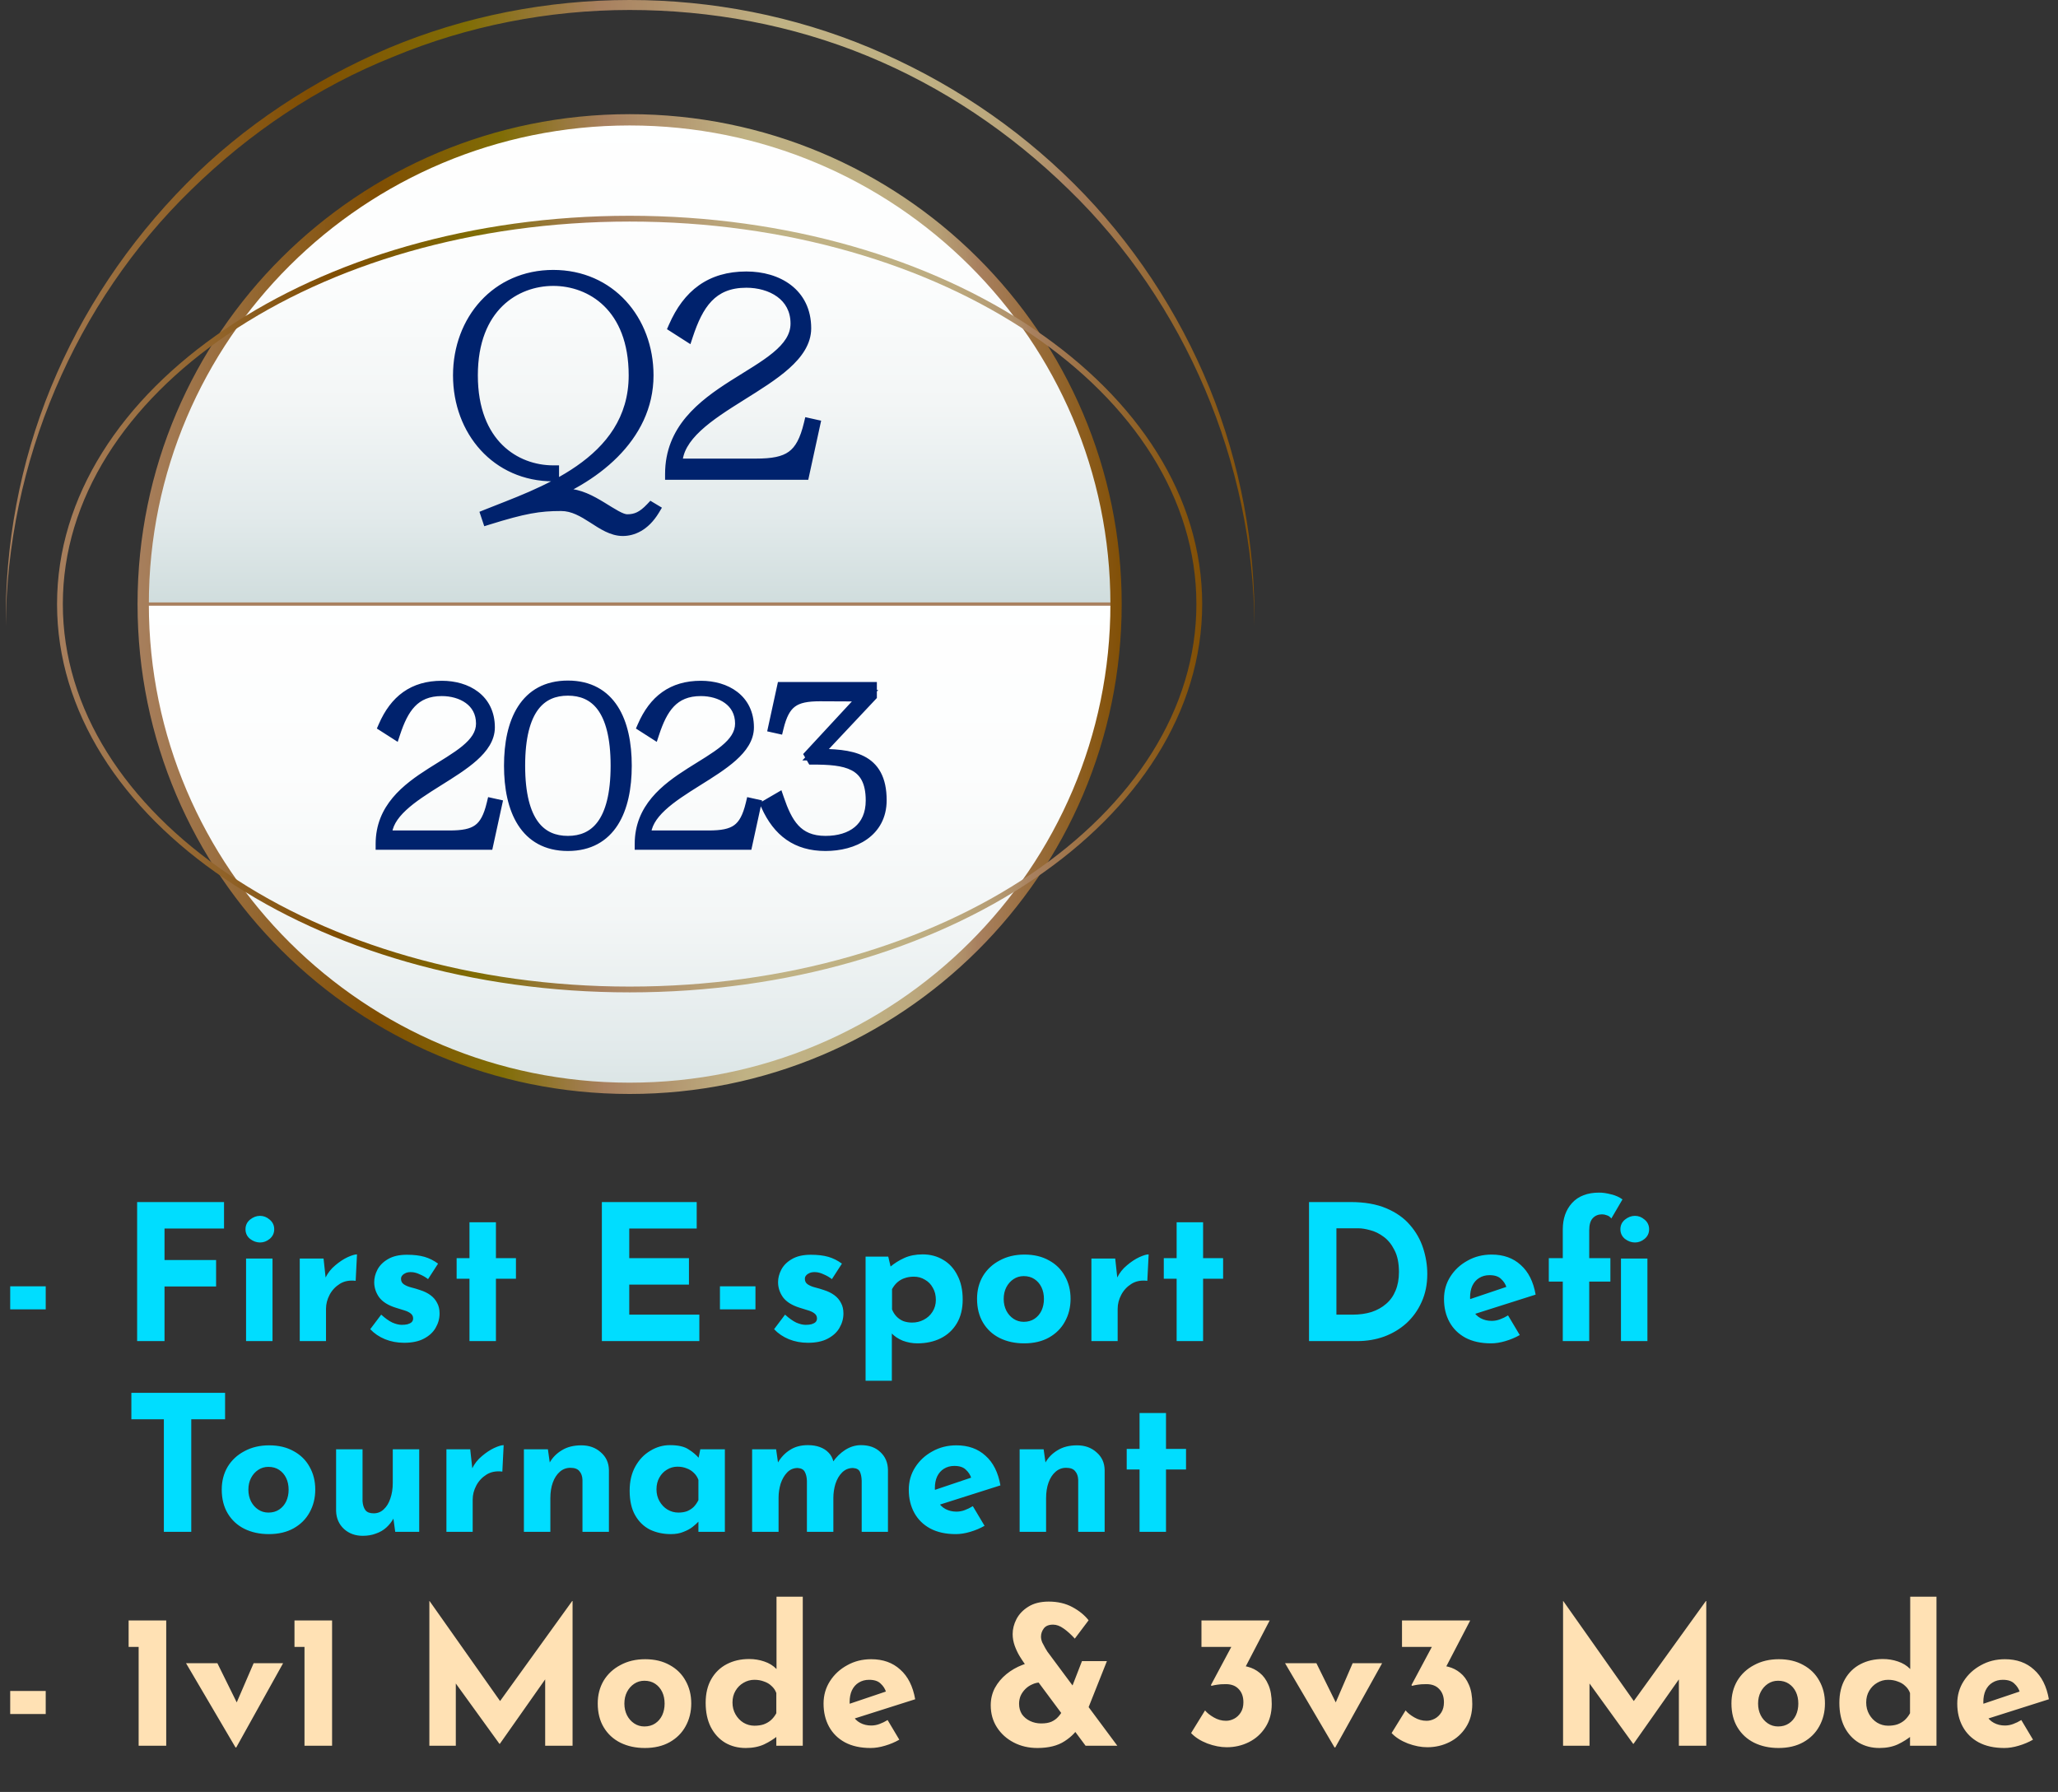 <svg width="356" height="310" viewBox="0 0 356 310" fill="none" xmlns="http://www.w3.org/2000/svg">
<rect x="0" y="0" width="356" height="310" fill="#333333" stroke="none"/>
<g clip-path="url(#clip0_1286_20406)">
<path d="M108.914 188.273C155.386 188.273 193.059 150.767 193.059 104.5C193.059 58.234 155.386 20.727 108.914 20.727C62.442 20.727 24.77 58.234 24.77 104.5C24.77 150.767 62.442 188.273 108.914 188.273Z" fill="url(#paint0_linear_1286_20406)"/>
<path d="M108.914 20.555C62.418 20.555 24.77 58.036 24.77 104.327H193.232C193.232 58.209 155.41 20.555 108.914 20.555Z" fill="url(#paint1_linear_1286_20406)"/>
<path d="M24.77 104.5H193.232" stroke="url(#paint2_linear_1286_20406)" stroke-width="0.567" stroke-miterlimit="10"/>
<path d="M108.914 188.273C155.386 188.273 193.059 150.767 193.059 104.5C193.059 58.234 155.386 20.727 108.914 20.727C62.442 20.727 24.77 58.234 24.77 104.5C24.77 150.767 62.442 188.273 108.914 188.273Z" stroke="url(#paint3_linear_1286_20406)" stroke-width="1.954" stroke-miterlimit="10"/>
<path d="M108.914 171.173C163.338 171.173 207.458 141.322 207.458 104.5C207.458 67.677 163.338 37.827 108.914 37.827C54.489 37.827 10.369 67.677 10.369 104.5C10.369 141.322 54.489 171.173 108.914 171.173Z" stroke="url(#paint4_linear_1286_20406)" stroke-width="1.001" stroke-miterlimit="10"/>
<path d="M1 108.3C0.827 94.309 3.429 80.145 8.808 67.018C14.186 53.891 22.167 41.973 32.229 31.782C42.118 21.764 54.263 13.818 67.275 8.291C80.461 2.764 94.687 0 108.914 0C123.14 0 137.367 2.764 150.552 8.291C163.738 13.818 175.709 21.764 185.771 31.782C195.834 41.8 203.815 53.891 209.193 67.018C214.571 80.145 217.174 94.309 217 108.3C216.827 80.145 205.029 52.336 184.904 32.818C174.841 22.973 163.044 15.027 150.032 9.673C137.02 4.318 122.967 1.727 108.914 1.727C94.861 1.727 80.808 4.491 67.969 9.845C54.957 15.027 43.159 22.973 33.097 32.818C12.971 52.336 1.174 80.145 1 108.3Z" fill="url(#paint5_linear_1286_20406)"/>
</g>
<path d="M79.364 64.937C79.364 74.527 85.982 82.27 95.706 82.27V81.505C89.133 81.505 81.66 76.913 81.66 64.937C81.66 53.007 89.133 48.46 95.706 48.46C102.279 48.46 109.753 53.007 109.753 64.937C109.753 80.334 93.095 85.512 84.181 89.113L84.406 89.788C90.619 87.853 93.23 87.402 97.057 87.402C101.334 87.402 104.125 91.724 107.727 91.724C109.302 91.724 111.418 91.004 113.129 88.168L112.679 87.898C111.193 89.473 110.023 89.969 108.492 89.969C106.286 89.969 102.144 85.557 98.093 85.557C95.706 85.557 94.266 85.872 92.915 86.322C102.594 82.945 112.049 75.607 112.049 64.937C112.049 55.393 105.431 47.695 95.706 47.695C85.982 47.695 79.364 55.393 79.364 64.937ZM116.048 82H139.009L140.854 73.536L140.044 73.356C138.693 78.984 136.442 80.334 130.77 80.334H117.039C117.039 70.43 139.324 66.063 139.324 56.789C139.324 50.756 134.462 47.965 129.104 47.965C122.982 47.965 119.065 50.981 116.634 56.564L118.885 58.004C120.64 52.692 123.027 48.775 129.104 48.775C133.381 48.775 137.748 51.026 137.748 55.978C137.748 65.162 116.048 66.783 116.048 82Z" fill="#00226D"/>
<path d="M95.706 82.27V83.27H96.706V82.27H95.706ZM95.706 81.505H96.706V80.505H95.706V81.505ZM84.181 89.113L83.807 88.186L82.936 88.538L83.233 89.429L84.181 89.113ZM84.406 89.788L83.458 90.105L83.768 91.035L84.704 90.743L84.406 89.788ZM113.129 88.168L113.985 88.684L114.503 87.826L113.644 87.31L113.129 88.168ZM112.679 87.898L113.193 87.04L112.503 86.626L111.951 87.212L112.679 87.898ZM92.915 86.322L92.586 85.378L93.231 87.271L92.915 86.322ZM78.364 64.937C78.364 74.994 85.349 83.27 95.706 83.27V81.27C86.615 81.27 80.364 74.059 80.364 64.937H78.364ZM96.706 82.27V81.505H94.706V82.27H96.706ZM95.706 80.505C92.645 80.505 89.397 79.435 86.92 76.999C84.454 74.575 82.66 70.708 82.66 64.937H80.66C80.66 71.142 82.603 75.559 85.517 78.425C88.419 81.278 92.195 82.505 95.706 82.505V80.505ZM82.66 64.937C82.66 59.191 84.454 55.347 86.917 52.94C89.394 50.52 92.642 49.46 95.706 49.46V47.46C92.198 47.46 88.423 48.673 85.52 51.51C82.603 54.359 80.66 58.754 80.66 64.937H82.66ZM95.706 49.46C98.771 49.46 102.019 50.52 104.496 52.94C106.959 55.347 108.753 59.191 108.753 64.937H110.753C110.753 58.754 108.809 54.359 105.893 51.51C102.99 48.673 99.215 47.46 95.706 47.46V49.46ZM108.753 64.937C108.753 72.198 104.854 77.072 99.739 80.627C94.579 84.214 88.336 86.356 83.807 88.186L84.556 90.04C88.941 88.269 95.483 86.021 100.88 82.27C106.323 78.487 110.753 73.073 110.753 64.937H108.753ZM83.233 89.429L83.458 90.105L85.355 89.472L85.13 88.797L83.233 89.429ZM84.704 90.743C90.867 88.823 93.371 88.402 97.057 88.402V86.402C93.09 86.402 90.371 86.882 84.109 88.834L84.704 90.743ZM97.057 88.402C98.864 88.402 100.399 89.309 102.105 90.405C103.7 91.429 105.57 92.724 107.727 92.724V90.724C106.282 90.724 104.956 89.859 103.185 88.722C101.526 87.656 99.527 86.402 97.057 86.402V88.402ZM107.727 92.724C109.658 92.724 112.096 91.816 113.985 88.684L112.273 87.651C110.741 90.192 108.947 90.724 107.727 90.724V92.724ZM113.644 87.31L113.193 87.04L112.164 88.755L112.615 89.025L113.644 87.31ZM111.951 87.212C111.259 87.945 110.692 88.372 110.17 88.622C109.662 88.866 109.14 88.969 108.492 88.969V90.969C109.375 90.969 110.204 90.824 111.034 90.426C111.852 90.034 112.613 89.425 113.407 88.584L111.951 87.212ZM108.492 88.969C108.217 88.969 107.743 88.812 106.983 88.4C106.249 88.002 105.45 87.482 104.503 86.908C102.705 85.816 100.433 84.557 98.093 84.557V86.557C99.804 86.557 101.629 87.503 103.466 88.618C104.336 89.146 105.24 89.729 106.029 90.158C106.794 90.573 107.664 90.969 108.492 90.969V88.969ZM98.093 84.557C95.598 84.557 94.05 84.889 92.599 85.373L93.231 87.271C94.481 86.854 95.815 86.557 98.093 86.557V84.557ZM93.245 87.266C103.041 83.849 113.049 76.27 113.049 64.937H111.049C111.049 74.944 102.148 82.042 92.586 85.378L93.245 87.266ZM113.049 64.937C113.049 54.92 106.059 46.695 95.706 46.695V48.695C104.802 48.695 111.049 55.866 111.049 64.937H113.049ZM95.706 46.695C85.353 46.695 78.364 54.92 78.364 64.937H80.364C80.364 55.866 86.611 48.695 95.706 48.695V46.695ZM116.048 82H115.048V83H116.048V82ZM139.009 82V83H139.814L139.986 82.213L139.009 82ZM140.854 73.536L141.831 73.749L142.044 72.776L141.071 72.56L140.854 73.536ZM140.044 73.356L140.261 72.38L139.301 72.167L139.072 73.123L140.044 73.356ZM117.039 80.334H116.039V81.334H117.039V80.334ZM116.634 56.564L115.717 56.164L115.376 56.946L116.095 57.406L116.634 56.564ZM118.885 58.004L118.346 58.847L119.43 59.541L119.834 58.318L118.885 58.004ZM116.048 83H139.009V81H116.048V83ZM139.986 82.213L141.831 73.749L139.877 73.323L138.032 81.787L139.986 82.213ZM141.071 72.56L140.261 72.38L139.827 74.332L140.638 74.512L141.071 72.56ZM139.072 73.123C138.414 75.861 137.589 77.316 136.442 78.145C135.273 78.99 133.571 79.334 130.77 79.334V81.334C133.641 81.334 135.901 81.004 137.613 79.766C139.348 78.513 140.323 76.478 141.016 73.59L139.072 73.123ZM130.77 79.334H117.039V81.334H130.77V79.334ZM118.039 80.334C118.039 78.266 119.196 76.382 121.203 74.513C123.209 72.643 125.909 70.928 128.712 69.173C131.472 67.444 134.342 65.671 136.508 63.733C138.668 61.801 140.324 59.538 140.324 56.789H138.324C138.324 58.676 137.194 60.437 135.175 62.242C133.164 64.041 130.462 65.717 127.651 67.478C124.883 69.211 122.011 71.025 119.839 73.049C117.667 75.074 116.039 77.451 116.039 80.334H118.039ZM140.324 56.789C140.324 53.469 138.97 50.968 136.833 49.322C134.729 47.702 131.941 46.965 129.104 46.965V48.965C131.625 48.965 133.946 49.623 135.613 50.907C137.247 52.165 138.324 54.075 138.324 56.789H140.324ZM129.104 46.965C125.871 46.965 123.15 47.765 120.906 49.355C118.671 50.94 116.984 53.256 115.717 56.164L117.551 56.963C118.715 54.289 120.202 52.306 122.063 50.987C123.916 49.673 126.215 48.965 129.104 48.965V46.965ZM116.095 57.406L118.346 58.847L119.424 57.162L117.173 55.721L116.095 57.406ZM119.834 58.318C120.701 55.695 121.68 53.566 123.096 52.09C124.466 50.66 126.313 49.775 129.104 49.775V47.775C125.817 47.775 123.433 48.849 121.652 50.706C119.916 52.516 118.824 55.001 117.935 57.691L119.834 58.318ZM129.104 49.775C131.085 49.775 133.025 50.299 134.442 51.329C135.824 52.333 136.748 53.84 136.748 55.978H138.748C138.748 53.164 137.488 51.07 135.618 49.711C133.782 48.377 131.4 47.775 129.104 47.775V49.775ZM136.748 55.978C136.748 57.826 135.674 59.394 133.72 61.008C131.75 62.637 129.142 64.112 126.361 65.883C120.939 69.337 115.048 73.809 115.048 82H117.048C117.048 74.975 122.007 71.028 127.435 67.57C130.08 65.886 132.897 64.284 134.995 62.55C137.11 60.802 138.748 58.723 138.748 55.978H136.748Z" fill="#00226D"/>
<path d="M65.98 146H84.351L85.827 139.228L85.179 139.084C84.098 143.587 82.297 144.667 77.759 144.667H66.773C66.773 136.743 84.603 133.249 84.603 125.829C84.603 121.002 80.713 118.769 76.426 118.769C71.527 118.769 68.394 121.182 66.449 125.649L68.25 126.801C69.654 122.551 71.563 119.417 76.426 119.417C79.848 119.417 83.342 121.218 83.342 125.18C83.342 132.529 65.98 133.825 65.98 146ZM88.185 132.456C88.185 140.057 90.886 146.216 98.234 146.216C105.582 146.216 108.284 140.057 108.284 132.456C108.284 124.856 105.582 118.733 98.234 118.733C90.886 118.733 88.185 124.856 88.185 132.456ZM98.234 119.345C102.917 119.345 106.627 122.479 106.627 132.456C106.627 142.434 102.917 145.604 98.234 145.604C93.552 145.604 89.842 142.434 89.842 132.456C89.842 122.479 93.552 119.345 98.234 119.345ZM110.794 146H129.164L130.641 139.228L129.993 139.084C128.912 143.587 127.111 144.667 122.573 144.667H111.587C111.587 136.743 129.417 133.249 129.417 125.829C129.417 121.002 125.526 118.769 121.24 118.769C116.341 118.769 113.208 121.182 111.263 125.649L113.064 126.801C114.468 122.551 116.377 119.417 121.24 119.417C124.662 119.417 128.156 121.218 128.156 125.18C128.156 132.529 110.794 133.825 110.794 146ZM142.796 146.216C147.659 146.216 152.377 143.875 152.377 138.436C152.377 131.016 147.118 130.547 141.103 130.547L150.684 120.354V118.985H135.376L133.899 125.757L134.548 125.901C135.628 121.434 137.393 120.318 141.824 120.318L149.64 120.354L140.167 130.583L140.563 131.268C146.182 131.268 150.757 131.808 150.757 138.472C150.757 143.298 147.371 145.604 142.796 145.604C137.789 145.604 136.06 142.398 134.62 138.184L132.638 139.336C134.656 143.803 137.825 146.216 142.796 146.216Z" fill="#00226D"/>
<path d="M65.98 146H64.98V147H65.98V146ZM84.351 146V147H85.156L85.328 146.213L84.351 146ZM85.827 139.228L86.804 139.441L87.017 138.468L86.044 138.252L85.827 139.228ZM85.179 139.084L85.396 138.108L84.436 137.895L84.207 138.851L85.179 139.084ZM66.773 144.667H65.773V145.667H66.773V144.667ZM66.449 125.649L65.532 125.249L65.191 126.031L65.91 126.491L66.449 125.649ZM68.25 126.801L67.711 127.644L68.795 128.338L69.199 127.115L68.25 126.801ZM65.98 147H84.351V145H65.98V147ZM85.328 146.213L86.804 139.441L84.85 139.015L83.374 145.787L85.328 146.213ZM86.044 138.252L85.396 138.108L84.962 140.06L85.61 140.204L86.044 138.252ZM84.207 138.851C83.684 141.027 83.039 142.133 82.18 142.754C81.299 143.39 79.993 143.667 77.759 143.667V145.667C80.063 145.667 81.927 145.404 83.351 144.375C84.797 143.33 85.593 141.644 86.151 139.318L84.207 138.851ZM77.759 143.667H66.773V145.667H77.759V143.667ZM67.773 144.667C67.773 143.093 68.652 141.636 70.24 140.156C71.829 138.675 73.972 137.313 76.219 135.906C78.422 134.527 80.734 133.098 82.483 131.534C84.226 129.976 85.603 128.115 85.603 125.829H83.603C83.603 127.253 82.751 128.611 81.15 130.043C79.556 131.468 77.411 132.8 75.157 134.211C72.946 135.596 70.631 137.058 68.877 138.693C67.123 140.328 65.773 142.279 65.773 144.667H67.773ZM85.603 125.829C85.603 123.112 84.492 121.052 82.732 119.697C81.005 118.366 78.728 117.769 76.426 117.769V119.769C78.411 119.769 80.222 120.288 81.512 121.281C82.769 122.249 83.603 123.719 83.603 125.829H85.603ZM76.426 117.769C73.805 117.769 71.586 118.418 69.751 119.718C67.925 121.012 66.555 122.899 65.532 125.249L67.365 126.048C68.287 123.932 69.457 122.379 70.908 121.35C72.352 120.327 74.149 119.769 76.426 119.769V117.769ZM65.91 126.491L67.711 127.644L68.789 125.959L66.988 124.806L65.91 126.491ZM69.199 127.115C69.891 125.023 70.663 123.355 71.763 122.208C72.819 121.106 74.243 120.417 76.426 120.417V118.417C73.747 118.417 71.785 119.295 70.319 120.823C68.898 122.305 68.013 124.329 67.3 126.488L69.199 127.115ZM76.426 120.417C77.98 120.417 79.488 120.829 80.579 121.622C81.636 122.39 82.342 123.537 82.342 125.18H84.342C84.342 122.861 83.3 121.127 81.755 120.004C80.244 118.906 78.295 118.417 76.426 118.417V120.417ZM82.342 125.18C82.342 126.569 81.539 127.772 79.992 129.051C78.428 130.343 76.362 131.511 74.124 132.937C69.787 135.699 64.98 139.33 64.98 146H66.98C66.98 140.496 70.855 137.39 75.198 134.624C77.3 133.285 79.575 131.99 81.266 130.592C82.975 129.18 84.342 127.466 84.342 125.18H82.342ZM87.185 132.456C87.185 136.348 87.872 140.007 89.612 142.726C91.393 145.509 94.227 147.216 98.234 147.216V145.216C94.894 145.216 92.702 143.844 91.296 141.647C89.848 139.386 89.185 136.165 89.185 132.456H87.185ZM98.234 147.216C102.242 147.216 105.075 145.509 106.857 142.726C108.597 140.007 109.284 136.348 109.284 132.456H107.284C107.284 136.165 106.62 139.386 105.172 141.647C103.766 143.844 101.575 145.216 98.234 145.216V147.216ZM109.284 132.456C109.284 128.565 108.597 124.914 106.856 122.204C105.073 119.429 102.24 117.733 98.234 117.733V119.733C101.577 119.733 103.768 121.098 105.173 123.285C106.62 125.537 107.284 128.748 107.284 132.456H109.284ZM98.234 117.733C94.229 117.733 91.395 119.429 89.613 122.204C87.872 124.914 87.185 128.565 87.185 132.456H89.185C89.185 128.748 89.849 125.537 91.295 123.285C92.7 121.098 94.892 119.733 98.234 119.733V117.733ZM98.234 120.345C100.33 120.345 102.099 121.031 103.385 122.757C104.712 124.538 105.627 127.562 105.627 132.456H107.627C107.627 127.373 106.687 123.842 104.989 121.562C103.249 119.226 100.821 118.345 98.234 118.345V120.345ZM105.627 132.456C105.627 137.35 104.712 140.385 103.383 142.176C102.096 143.912 100.326 144.604 98.234 144.604V146.604C100.825 146.604 103.251 145.711 104.99 143.367C106.687 141.079 107.627 137.54 107.627 132.456H105.627ZM98.234 144.604C96.142 144.604 94.373 143.912 93.085 142.176C91.757 140.385 90.842 137.35 90.842 132.456H88.842C88.842 137.54 89.782 141.079 91.479 143.367C93.217 145.711 95.644 146.604 98.234 146.604V144.604ZM90.842 132.456C90.842 127.562 91.757 124.538 93.084 122.757C94.37 121.031 96.139 120.345 98.234 120.345V118.345C95.647 118.345 93.22 119.226 91.48 121.562C89.782 123.842 88.842 127.373 88.842 132.456H90.842ZM110.794 146H109.794V147H110.794V146ZM129.164 146V147H129.97L130.142 146.213L129.164 146ZM130.641 139.228L131.618 139.441L131.831 138.468L130.858 138.252L130.641 139.228ZM129.993 139.084L130.21 138.108L129.25 137.895L129.021 138.851L129.993 139.084ZM111.587 144.667H110.587V145.667H111.587V144.667ZM111.263 125.649L110.346 125.249L110.005 126.031L110.724 126.491L111.263 125.649ZM113.064 126.801L112.525 127.644L113.609 128.338L114.013 127.115L113.064 126.801ZM110.794 147H129.164V145H110.794V147ZM130.142 146.213L131.618 139.441L129.664 139.015L128.187 145.787L130.142 146.213ZM130.858 138.252L130.21 138.108L129.776 140.06L130.424 140.204L130.858 138.252ZM129.021 138.851C128.498 141.027 127.853 142.133 126.994 142.754C126.113 143.39 124.807 143.667 122.573 143.667V145.667C124.877 145.667 126.741 145.404 128.165 144.375C129.611 143.33 130.407 141.644 130.965 139.318L129.021 138.851ZM122.573 143.667H111.587V145.667H122.573V143.667ZM112.587 144.667C112.587 143.093 113.466 141.636 115.054 140.156C116.643 138.675 118.786 137.313 121.032 135.906C123.236 134.527 125.548 133.098 127.297 131.534C129.04 129.976 130.417 128.115 130.417 125.829H128.417C128.417 127.253 127.565 128.611 125.964 130.043C124.37 131.468 122.225 132.8 119.971 134.211C117.76 135.596 115.445 137.058 113.691 138.693C111.936 140.328 110.587 142.279 110.587 144.667H112.587ZM130.417 125.829C130.417 123.112 129.306 121.052 127.546 119.697C125.819 118.366 123.541 117.769 121.24 117.769V119.769C123.225 119.769 125.036 120.288 126.326 121.281C127.582 122.249 128.417 123.719 128.417 125.829H130.417ZM121.24 117.769C118.618 117.769 116.4 118.418 114.565 119.718C112.739 121.012 111.369 122.899 110.346 125.249L112.179 126.048C113.101 123.932 114.27 122.379 115.722 121.35C117.166 120.327 118.963 119.769 121.24 119.769V117.769ZM110.724 126.491L112.525 127.644L113.603 125.959L111.802 124.806L110.724 126.491ZM114.013 127.115C114.705 125.023 115.477 123.355 116.577 122.208C117.633 121.106 119.057 120.417 121.24 120.417V118.417C118.561 118.417 116.599 119.295 115.133 120.823C113.712 122.305 112.827 124.329 112.114 126.488L114.013 127.115ZM121.24 120.417C122.794 120.417 124.302 120.829 125.393 121.622C126.45 122.39 127.156 123.537 127.156 125.18H129.156C129.156 122.861 128.114 121.127 126.569 120.004C125.058 118.906 123.109 118.417 121.24 118.417V120.417ZM127.156 125.18C127.156 126.569 126.353 127.772 124.806 129.051C123.242 130.343 121.176 131.511 118.938 132.937C114.601 135.699 109.794 139.33 109.794 146H111.794C111.794 140.496 115.669 137.39 120.012 134.624C122.114 133.285 124.389 131.99 126.08 130.592C127.789 129.18 129.156 127.466 129.156 125.18H127.156ZM141.103 130.547L140.375 129.863L138.791 131.547H141.103V130.547ZM150.684 120.354L151.413 121.039L151.684 120.75V120.354H150.684ZM150.684 118.985H151.684V117.985H150.684V118.985ZM135.376 118.985V117.985H134.571L134.399 118.772L135.376 118.985ZM133.899 125.757L132.922 125.544L132.71 126.517L133.682 126.733L133.899 125.757ZM134.548 125.901L134.331 126.877L135.289 127.09L135.519 126.136L134.548 125.901ZM141.824 120.318L141.828 119.318H141.824V120.318ZM149.64 120.354L150.374 121.033L151.919 119.364L149.645 119.354L149.64 120.354ZM140.167 130.583L139.433 129.904L138.931 130.446L139.301 131.084L140.167 130.583ZM140.563 131.268L139.697 131.769L139.986 132.268H140.563V131.268ZM134.62 138.184L135.566 137.86L135.171 136.706L134.117 137.319L134.62 138.184ZM132.638 139.336L132.136 138.472L131.356 138.926L131.727 139.748L132.638 139.336ZM142.796 147.216C145.369 147.216 147.985 146.6 149.988 145.182C152.031 143.736 153.377 141.491 153.377 138.436H151.377C151.377 140.82 150.364 142.465 148.833 143.549C147.261 144.662 145.086 145.216 142.796 145.216V147.216ZM153.377 138.436C153.377 136.467 153.029 134.871 152.342 133.598C151.647 132.311 150.642 131.42 149.447 130.817C147.134 129.647 144.072 129.547 141.103 129.547V131.547C144.15 131.547 146.725 131.682 148.545 132.602C149.417 133.042 150.102 133.66 150.582 134.548C151.068 135.449 151.377 136.694 151.377 138.436H153.377ZM141.832 131.232L151.413 121.039L149.956 119.669L140.375 129.863L141.832 131.232ZM151.684 120.354V118.985H149.684V120.354H151.684ZM150.684 117.985H135.376V119.985H150.684V117.985ZM134.399 118.772L132.922 125.544L134.876 125.97L136.353 119.198L134.399 118.772ZM133.682 126.733L134.331 126.877L134.764 124.925L134.116 124.781L133.682 126.733ZM135.519 126.136C136.042 123.974 136.681 122.863 137.525 122.238C138.383 121.602 139.651 121.318 141.824 121.318V119.318C139.565 119.318 137.736 119.592 136.334 120.631C134.918 121.68 134.133 123.361 133.576 125.666L135.519 126.136ZM141.819 121.318L149.635 121.354L149.645 119.354L141.828 119.318L141.819 121.318ZM148.906 119.674L139.433 129.904L140.9 131.263L150.374 121.033L148.906 119.674ZM139.301 131.084L139.697 131.769L141.428 130.767L141.032 130.082L139.301 131.084ZM140.563 132.268C143.405 132.268 145.707 132.42 147.302 133.257C148.063 133.655 148.654 134.208 149.068 134.998C149.489 135.803 149.757 136.915 149.757 138.472H151.757C151.757 136.697 151.452 135.242 150.84 134.071C150.22 132.886 149.317 132.055 148.231 131.485C146.135 130.386 143.339 130.268 140.563 130.268V132.268ZM149.757 138.472C149.757 140.631 149.011 142.115 147.852 143.079C146.666 144.065 144.929 144.604 142.796 144.604V146.604C145.238 146.604 147.48 145.99 149.131 144.617C150.809 143.221 151.757 141.139 151.757 138.472H149.757ZM142.796 144.604C140.542 144.604 139.132 143.898 138.102 142.792C137.02 141.631 136.282 139.956 135.566 137.86L133.673 138.507C134.398 140.626 135.245 142.66 136.639 144.156C138.085 145.707 140.044 146.604 142.796 146.604V144.604ZM134.117 137.319L132.136 138.472L133.141 140.201L135.122 139.048L134.117 137.319ZM131.727 139.748C132.788 142.097 134.185 143.98 136.038 145.271C137.898 146.568 140.141 147.216 142.796 147.216V145.216C140.48 145.216 138.653 144.657 137.182 143.631C135.702 142.599 134.506 141.043 133.55 138.925L131.727 139.748Z" fill="#00226D"/>
<path d="M1.765 222.523H7.909V226.51H1.765V222.523ZM23.721 207.948H38.754V212.523H28.46V217.98H37.381V222.555H28.46V232H23.721V207.948ZM42.565 217.719H47.14V232H42.565V217.719ZM42.467 212.653C42.467 211.978 42.728 211.422 43.251 210.987C43.796 210.551 44.373 210.333 44.983 210.333C45.593 210.333 46.149 210.551 46.65 210.987C47.173 211.422 47.434 211.978 47.434 212.653C47.434 213.329 47.173 213.884 46.65 214.32C46.149 214.734 45.593 214.941 44.983 214.941C44.373 214.941 43.796 214.734 43.251 214.32C42.728 213.884 42.467 213.329 42.467 212.653ZM55.969 217.719L56.394 221.64L56.296 221.052C56.71 220.203 57.277 219.484 57.995 218.895C58.715 218.285 59.422 217.817 60.12 217.49C60.839 217.163 61.383 217 61.754 217L61.525 221.575C60.457 221.444 59.542 221.619 58.78 222.098C58.017 222.577 57.429 223.209 57.015 223.993C56.601 224.778 56.394 225.584 56.394 226.412V232H51.852V217.719H55.969ZM69.896 232.294C68.72 232.294 67.619 232.087 66.596 231.673C65.593 231.259 64.744 230.682 64.046 229.941L65.942 227.425C66.639 228.057 67.282 228.514 67.87 228.797C68.48 229.059 69.025 229.19 69.504 229.19C69.874 229.19 70.201 229.157 70.484 229.091C70.789 229.004 71.029 228.885 71.203 228.732C71.378 228.558 71.465 228.34 71.465 228.078C71.465 227.708 71.312 227.414 71.007 227.196C70.724 226.978 70.354 226.804 69.896 226.673C69.439 226.521 68.948 226.368 68.425 226.216C67.118 225.802 66.171 225.203 65.582 224.418C65.016 223.612 64.733 222.741 64.733 221.804C64.733 221.085 64.918 220.366 65.288 219.647C65.68 218.906 66.29 218.296 67.118 217.817C67.968 217.316 69.057 217.065 70.386 217.065C71.585 217.065 72.598 217.185 73.426 217.425C74.254 217.664 75.038 218.057 75.778 218.601L74.046 221.281C73.633 220.954 73.164 220.682 72.641 220.464C72.14 220.224 71.672 220.094 71.236 220.072C70.844 220.05 70.506 220.094 70.223 220.203C69.962 220.311 69.754 220.453 69.602 220.627C69.45 220.802 69.373 220.987 69.373 221.183C69.352 221.597 69.504 221.924 69.831 222.163C70.179 222.403 70.615 222.588 71.138 222.719C71.661 222.85 72.173 223.002 72.674 223.176C73.371 223.394 73.97 223.688 74.471 224.059C74.972 224.429 75.354 224.876 75.615 225.399C75.898 225.9 76.04 226.51 76.04 227.229C76.04 228.1 75.811 228.928 75.354 229.712C74.918 230.475 74.243 231.096 73.328 231.575C72.434 232.054 71.29 232.294 69.896 232.294ZM81.212 211.444H85.787V217.653H89.251V221.216H85.787V232H81.212V221.216H78.99V217.653H81.212V211.444ZM104.113 207.948H120.518V212.523H108.851V217.653H119.178V222.229H108.851V227.425H120.975V232H104.113V207.948ZM124.538 222.523H130.682V226.51H124.538V222.523ZM139.756 232.294C138.58 232.294 137.479 232.087 136.455 231.673C135.453 231.259 134.603 230.682 133.906 229.941L135.802 227.425C136.499 228.057 137.142 228.514 137.73 228.797C138.34 229.059 138.885 229.19 139.364 229.19C139.734 229.19 140.061 229.157 140.344 229.091C140.649 229.004 140.889 228.885 141.063 228.732C141.238 228.558 141.325 228.34 141.325 228.078C141.325 227.708 141.172 227.414 140.867 227.196C140.584 226.978 140.214 226.804 139.756 226.673C139.298 226.521 138.808 226.368 138.285 226.216C136.978 225.802 136.03 225.203 135.442 224.418C134.876 223.612 134.593 222.741 134.593 221.804C134.593 221.085 134.778 220.366 135.148 219.647C135.54 218.906 136.15 218.296 136.978 217.817C137.828 217.316 138.917 217.065 140.246 217.065C141.444 217.065 142.458 217.185 143.285 217.425C144.113 217.664 144.898 218.057 145.638 218.601L143.906 221.281C143.492 220.954 143.024 220.682 142.501 220.464C142 220.224 141.532 220.094 141.096 220.072C140.704 220.05 140.366 220.094 140.083 220.203C139.821 220.311 139.614 220.453 139.462 220.627C139.309 220.802 139.233 220.987 139.233 221.183C139.211 221.597 139.364 221.924 139.691 222.163C140.039 222.403 140.475 222.588 140.998 222.719C141.521 222.85 142.033 223.002 142.534 223.176C143.231 223.394 143.83 223.688 144.331 224.059C144.832 224.429 145.214 224.876 145.475 225.399C145.758 225.9 145.9 226.51 145.9 227.229C145.9 228.1 145.671 228.928 145.214 229.712C144.778 230.475 144.102 231.096 143.187 231.575C142.294 232.054 141.15 232.294 139.756 232.294ZM158.686 232.392C157.837 232.392 156.998 232.24 156.17 231.935C155.364 231.608 154.689 231.15 154.144 230.562L154.275 229.222V238.863H149.732V217.392H153.654L154.307 220.17L153.948 219.189C154.689 218.558 155.516 218.035 156.431 217.621C157.347 217.207 158.403 217 159.601 217C160.93 217 162.118 217.316 163.164 217.948C164.209 218.558 165.026 219.451 165.615 220.627C166.225 221.782 166.53 223.176 166.53 224.81C166.53 226.423 166.192 227.795 165.517 228.928C164.841 230.061 163.915 230.922 162.739 231.51C161.562 232.098 160.211 232.392 158.686 232.392ZM157.771 228.797C158.512 228.797 159.188 228.634 159.798 228.307C160.429 227.98 160.93 227.523 161.301 226.935C161.693 226.325 161.889 225.638 161.889 224.876C161.889 224.07 161.715 223.372 161.366 222.784C161.039 222.174 160.582 221.706 159.994 221.379C159.427 221.03 158.795 220.856 158.098 220.856C157.488 220.856 156.943 220.943 156.464 221.118C156.007 221.27 155.593 221.51 155.222 221.837C154.874 222.142 154.569 222.534 154.307 223.013V226.51C154.482 226.967 154.732 227.37 155.059 227.719C155.386 228.068 155.778 228.34 156.235 228.536C156.715 228.71 157.227 228.797 157.771 228.797ZM169.014 224.68C169.014 223.22 169.352 221.913 170.027 220.758C170.724 219.603 171.694 218.699 172.936 218.046C174.178 217.37 175.605 217.033 177.217 217.033C178.851 217.033 180.267 217.37 181.465 218.046C182.663 218.699 183.578 219.603 184.21 220.758C184.864 221.913 185.191 223.22 185.191 224.68C185.191 226.139 184.864 227.457 184.21 228.634C183.578 229.789 182.663 230.704 181.465 231.379C180.267 232.054 178.829 232.392 177.151 232.392C175.583 232.392 174.178 232.087 172.936 231.477C171.716 230.867 170.757 229.985 170.06 228.83C169.363 227.675 169.014 226.292 169.014 224.68ZM173.622 224.712C173.622 225.453 173.774 226.128 174.079 226.739C174.384 227.327 174.798 227.795 175.321 228.144C175.844 228.492 176.432 228.667 177.086 228.667C177.805 228.667 178.426 228.492 178.949 228.144C179.472 227.795 179.875 227.327 180.158 226.739C180.441 226.128 180.583 225.453 180.583 224.712C180.583 223.95 180.441 223.274 180.158 222.686C179.875 222.098 179.472 221.63 178.949 221.281C178.426 220.932 177.805 220.758 177.086 220.758C176.432 220.758 175.844 220.932 175.321 221.281C174.798 221.63 174.384 222.098 174.079 222.686C173.774 223.274 173.622 223.95 173.622 224.712ZM192.913 217.719L193.337 221.64L193.239 221.052C193.653 220.203 194.22 219.484 194.939 218.895C195.658 218.285 196.366 217.817 197.063 217.49C197.782 217.163 198.327 217 198.697 217L198.468 221.575C197.401 221.444 196.486 221.619 195.723 222.098C194.961 222.577 194.372 223.209 193.958 223.993C193.544 224.778 193.337 225.584 193.337 226.412V232H188.795V217.719H192.913ZM203.539 211.444H208.114V217.653H211.578V221.216H208.114V232H203.539V221.216H201.316V217.653H203.539V211.444ZM226.439 232V207.948H233.629C236.047 207.948 238.106 208.307 239.805 209.026C241.505 209.745 242.866 210.704 243.89 211.902C244.936 213.1 245.699 214.44 246.178 215.921C246.657 217.403 246.897 218.895 246.897 220.399C246.897 222.185 246.57 223.797 245.916 225.235C245.285 226.651 244.413 227.871 243.302 228.895C242.191 229.898 240.906 230.671 239.446 231.216C237.986 231.739 236.439 232 234.805 232H226.439ZM231.178 227.425H233.988C235.187 227.425 236.276 227.272 237.256 226.967C238.237 226.64 239.075 226.172 239.773 225.562C240.492 224.952 241.036 224.189 241.407 223.274C241.799 222.338 241.995 221.27 241.995 220.072C241.995 218.503 241.733 217.229 241.211 216.248C240.709 215.246 240.078 214.473 239.315 213.928C238.574 213.383 237.812 213.013 237.028 212.817C236.243 212.599 235.579 212.49 235.034 212.49H231.178V227.425ZM257.926 232.392C256.183 232.392 254.701 232.065 253.481 231.412C252.283 230.758 251.368 229.854 250.736 228.699C250.104 227.545 249.789 226.216 249.789 224.712C249.789 223.274 250.159 221.978 250.9 220.823C251.64 219.669 252.632 218.754 253.874 218.078C255.115 217.381 256.499 217.033 258.024 217.033C260.072 217.033 261.749 217.632 263.057 218.83C264.386 220.006 265.246 221.717 265.638 223.961L254.527 227.49L253.514 225.006L261.553 222.294L260.606 222.719C260.431 222.152 260.115 221.662 259.658 221.248C259.222 220.813 258.558 220.595 257.664 220.595C256.989 220.595 256.39 220.758 255.867 221.085C255.366 221.39 254.974 221.837 254.691 222.425C254.429 222.991 254.298 223.667 254.298 224.451C254.298 225.344 254.462 226.096 254.789 226.706C255.115 227.294 255.562 227.741 256.128 228.046C256.695 228.351 257.327 228.503 258.024 228.503C258.525 228.503 259.004 228.416 259.462 228.242C259.941 228.068 260.41 227.839 260.867 227.556L262.893 230.954C262.131 231.39 261.303 231.739 260.41 232C259.538 232.261 258.71 232.392 257.926 232.392ZM270.336 232V221.706H267.917V217.653H270.336V212.686C270.336 210.812 270.869 209.287 271.937 208.111C273.026 206.913 274.595 206.314 276.643 206.314C277.253 206.314 277.928 206.412 278.669 206.608C279.432 206.782 280.096 207.076 280.662 207.49L278.734 210.791C278.516 210.507 278.255 210.322 277.95 210.235C277.667 210.126 277.394 210.072 277.133 210.072C276.479 210.072 275.946 210.29 275.532 210.725C275.118 211.161 274.911 211.858 274.911 212.817V217.653H278.571V221.706H274.911V232H270.336ZM280.401 217.719H284.976V232H280.401V217.719ZM280.303 212.653C280.303 211.978 280.564 211.422 281.087 210.987C281.632 210.551 282.209 210.333 282.819 210.333C283.429 210.333 283.985 210.551 284.486 210.987C285.009 211.422 285.27 211.978 285.27 212.653C285.27 213.329 285.009 213.884 284.486 214.32C283.985 214.734 283.429 214.941 282.819 214.941C282.209 214.941 281.632 214.734 281.087 214.32C280.564 213.884 280.303 213.329 280.303 212.653ZM22.725 240.948H38.935V245.523H33.085V265H28.346V245.523H22.725V240.948ZM38.358 257.68C38.358 256.22 38.696 254.913 39.371 253.758C40.068 252.603 41.038 251.699 42.279 251.046C43.521 250.37 44.948 250.033 46.561 250.033C48.195 250.033 49.611 250.37 50.809 251.046C52.007 251.699 52.922 252.603 53.554 253.758C54.208 254.913 54.535 256.22 54.535 257.68C54.535 259.139 54.208 260.457 53.554 261.634C52.922 262.789 52.007 263.704 50.809 264.379C49.611 265.054 48.173 265.392 46.495 265.392C44.927 265.392 43.521 265.087 42.279 264.477C41.059 263.867 40.101 262.985 39.404 261.83C38.706 260.675 38.358 259.292 38.358 257.68ZM42.966 257.712C42.966 258.453 43.118 259.128 43.423 259.739C43.728 260.327 44.142 260.795 44.665 261.144C45.188 261.492 45.776 261.667 46.43 261.667C47.149 261.667 47.77 261.492 48.293 261.144C48.816 260.795 49.218 260.327 49.502 259.739C49.785 259.128 49.927 258.453 49.927 257.712C49.927 256.95 49.785 256.274 49.502 255.686C49.218 255.098 48.816 254.63 48.293 254.281C47.77 253.932 47.149 253.758 46.43 253.758C45.776 253.758 45.188 253.932 44.665 254.281C44.142 254.63 43.728 255.098 43.423 255.686C43.118 256.274 42.966 256.95 42.966 257.712ZM62.747 265.686C61.461 265.686 60.383 265.294 59.511 264.51C58.64 263.704 58.182 262.669 58.139 261.405V250.719H62.714V259.706C62.758 260.338 62.921 260.85 63.204 261.242C63.487 261.612 63.967 261.797 64.642 261.797C65.317 261.797 65.895 261.569 66.374 261.111C66.875 260.654 67.257 260.033 67.518 259.248C67.801 258.442 67.943 257.538 67.943 256.536V250.719H72.518V265H68.368L68.008 262.386L68.073 262.68C67.747 263.268 67.333 263.791 66.832 264.248C66.331 264.706 65.731 265.054 65.034 265.294C64.359 265.556 63.596 265.686 62.747 265.686ZM81.341 250.719L81.766 254.64L81.668 254.052C82.082 253.203 82.648 252.484 83.367 251.895C84.086 251.285 84.794 250.817 85.491 250.49C86.21 250.163 86.755 250 87.125 250L86.897 254.575C85.829 254.444 84.914 254.619 84.151 255.098C83.389 255.577 82.801 256.209 82.387 256.993C81.973 257.778 81.766 258.584 81.766 259.412V265H77.223V250.719H81.341ZM94.778 250.719L95.137 253.268L95.072 253.039C95.573 252.146 96.281 251.427 97.196 250.882C98.111 250.316 99.233 250.033 100.562 250.033C101.913 250.033 103.035 250.436 103.928 251.242C104.843 252.026 105.311 253.05 105.333 254.314V265H100.758V256.013C100.736 255.381 100.562 254.88 100.235 254.51C99.93 254.118 99.407 253.921 98.666 253.921C97.969 253.921 97.359 254.15 96.837 254.608C96.314 255.065 95.91 255.686 95.627 256.471C95.344 257.255 95.203 258.159 95.203 259.183V265H90.627V250.719H94.778ZM116.044 265.392C114.715 265.392 113.506 265.131 112.417 264.608C111.349 264.063 110.499 263.235 109.868 262.124C109.236 261.013 108.92 259.597 108.92 257.876C108.92 256.264 109.247 254.869 109.9 253.693C110.554 252.516 111.414 251.612 112.482 250.98C113.55 250.327 114.682 250 115.881 250C117.297 250 118.364 250.24 119.083 250.719C119.824 251.176 120.434 251.688 120.913 252.255L120.717 252.81L121.142 250.719H125.391V265H120.815V261.895L121.175 262.876C121.131 262.876 121.001 263.007 120.783 263.268C120.565 263.508 120.238 263.802 119.802 264.15C119.388 264.477 118.866 264.76 118.234 265C117.624 265.261 116.894 265.392 116.044 265.392ZM117.351 261.667C117.896 261.667 118.386 261.59 118.822 261.438C119.258 261.264 119.639 261.024 119.966 260.719C120.293 260.392 120.576 259.989 120.815 259.51V256.013C120.641 255.534 120.38 255.131 120.031 254.804C119.683 254.455 119.269 254.194 118.789 254.02C118.31 253.823 117.776 253.725 117.188 253.725C116.534 253.725 115.924 253.9 115.358 254.248C114.813 254.575 114.377 255.033 114.051 255.621C113.724 256.209 113.56 256.884 113.56 257.647C113.56 258.41 113.735 259.096 114.083 259.706C114.432 260.316 114.889 260.795 115.456 261.144C116.044 261.492 116.676 261.667 117.351 261.667ZM134.255 250.719L134.615 253.235L134.549 253.039C135.116 252.081 135.824 251.34 136.674 250.817C137.523 250.272 138.547 250 139.746 250C140.53 250 141.216 250.109 141.804 250.327C142.414 250.545 142.926 250.871 143.34 251.307C143.754 251.721 144.038 252.266 144.19 252.941L144.027 252.974C144.637 252.081 145.367 251.362 146.216 250.817C147.088 250.272 147.992 250 148.929 250C150.345 250 151.467 250.403 152.295 251.209C153.144 251.993 153.58 253.017 153.602 254.281V265H149.059V256.176C149.038 255.545 148.94 255.033 148.765 254.64C148.591 254.226 148.188 253.998 147.556 253.954C146.815 253.954 146.184 254.216 145.661 254.738C145.16 255.24 144.778 255.893 144.517 256.699C144.277 257.484 144.157 258.301 144.157 259.15V265H139.582V256.176C139.56 255.545 139.441 255.033 139.223 254.64C139.027 254.226 138.613 253.998 137.981 253.954C137.262 253.954 136.652 254.216 136.151 254.738C135.671 255.24 135.301 255.882 135.04 256.667C134.8 257.451 134.68 258.257 134.68 259.085V265H130.105V250.719H134.255ZM165.343 265.392C163.6 265.392 162.119 265.065 160.899 264.412C159.7 263.758 158.785 262.854 158.154 261.699C157.522 260.545 157.206 259.216 157.206 257.712C157.206 256.274 157.576 254.978 158.317 253.823C159.058 252.669 160.049 251.754 161.291 251.078C162.533 250.381 163.916 250.033 165.441 250.033C167.489 250.033 169.167 250.632 170.474 251.83C171.803 253.006 172.663 254.717 173.056 256.961L161.944 260.49L160.931 258.006L168.971 255.294L168.023 255.719C167.849 255.152 167.533 254.662 167.075 254.248C166.639 253.813 165.975 253.595 165.082 253.595C164.406 253.595 163.807 253.758 163.284 254.085C162.783 254.39 162.391 254.837 162.108 255.425C161.846 255.991 161.716 256.667 161.716 257.451C161.716 258.344 161.879 259.096 162.206 259.706C162.533 260.294 162.979 260.741 163.546 261.046C164.112 261.351 164.744 261.503 165.441 261.503C165.942 261.503 166.422 261.416 166.879 261.242C167.358 261.068 167.827 260.839 168.284 260.556L170.311 263.954C169.548 264.39 168.72 264.739 167.827 265C166.955 265.261 166.128 265.392 165.343 265.392ZM180.531 250.719L180.89 253.268L180.825 253.039C181.326 252.146 182.034 251.427 182.949 250.882C183.864 250.316 184.986 250.033 186.315 250.033C187.666 250.033 188.788 250.436 189.681 251.242C190.596 252.026 191.065 253.05 191.086 254.314V265H186.511V256.013C186.489 255.381 186.315 254.88 185.988 254.51C185.683 254.118 185.16 253.921 184.42 253.921C183.722 253.921 183.112 254.15 182.59 254.608C182.067 255.065 181.664 255.686 181.38 256.471C181.097 257.255 180.956 258.159 180.956 259.183V265H176.38V250.719H180.531ZM197.124 244.444H201.699V250.653H205.163V254.216H201.699V265H197.124V254.216H194.902V250.653H197.124V244.444Z" fill="#00DDFF"/>
<path d="M1.765 292.523H7.909V296.51H1.765V292.523ZM22.25 280.333H28.754V302H23.983V284.908H22.25V280.333ZM40.739 302.294L32.177 287.719H37.602L42.471 297.588L39.661 297.49L43.877 287.719H48.975L40.87 302.294H40.739ZM50.941 280.333H57.444V302H52.673V284.908H50.941V280.333ZM74.273 302V276.967H74.306L87.672 295.922L85.646 295.464L98.979 276.967H99.044V302H94.306V287.653L94.6 290.104L86.463 301.673H86.397L78.031 290.104L78.848 287.85V302H74.273ZM103.399 294.68C103.399 293.22 103.736 291.913 104.412 290.758C105.109 289.603 106.079 288.699 107.32 288.046C108.562 287.37 109.989 287.033 111.601 287.033C113.235 287.033 114.652 287.37 115.85 288.046C117.048 288.699 117.963 289.603 118.595 290.758C119.249 291.913 119.575 293.22 119.575 294.68C119.575 296.139 119.249 297.457 118.595 298.634C117.963 299.789 117.048 300.704 115.85 301.379C114.652 302.054 113.214 302.392 111.536 302.392C109.967 302.392 108.562 302.087 107.32 301.477C106.1 300.867 105.142 299.985 104.445 298.83C103.747 297.675 103.399 296.292 103.399 294.68ZM108.007 294.712C108.007 295.453 108.159 296.128 108.464 296.739C108.769 297.327 109.183 297.795 109.706 298.144C110.229 298.492 110.817 298.667 111.471 298.667C112.19 298.667 112.811 298.492 113.333 298.144C113.856 297.795 114.259 297.327 114.543 296.739C114.826 296.128 114.967 295.453 114.967 294.712C114.967 293.95 114.826 293.274 114.543 292.686C114.259 292.098 113.856 291.63 113.333 291.281C112.811 290.932 112.19 290.758 111.471 290.758C110.817 290.758 110.229 290.932 109.706 291.281C109.183 291.63 108.769 292.098 108.464 292.686C108.159 293.274 108.007 293.95 108.007 294.712ZM128.997 302.392C127.668 302.392 126.48 302.087 125.435 301.477C124.389 300.845 123.561 299.941 122.951 298.765C122.363 297.588 122.068 296.194 122.068 294.582C122.068 292.969 122.395 291.597 123.049 290.464C123.702 289.331 124.596 288.47 125.729 287.882C126.862 287.294 128.147 287 129.585 287C130.5 287 131.371 287.141 132.199 287.425C133.049 287.708 133.757 288.144 134.323 288.732V290.17V276.215H138.866V302H134.291V299.222L134.65 300.203C133.91 300.813 133.082 301.336 132.167 301.771C131.252 302.185 130.195 302.392 128.997 302.392ZM130.5 298.536C131.11 298.536 131.644 298.46 132.101 298.307C132.581 298.133 132.994 297.893 133.343 297.588C133.713 297.261 134.029 296.858 134.291 296.379V292.882C134.117 292.403 133.844 292 133.474 291.673C133.125 291.325 132.689 291.063 132.167 290.889C131.666 290.693 131.11 290.595 130.5 290.595C129.825 290.595 129.193 290.769 128.604 291.118C128.038 291.444 127.581 291.902 127.232 292.49C126.883 293.078 126.709 293.754 126.709 294.516C126.709 295.279 126.883 295.965 127.232 296.575C127.581 297.185 128.038 297.664 128.604 298.013C129.193 298.362 129.825 298.536 130.5 298.536ZM150.599 302.392C148.856 302.392 147.374 302.065 146.154 301.412C144.956 300.758 144.041 299.854 143.409 298.699C142.777 297.545 142.462 296.216 142.462 294.712C142.462 293.274 142.832 291.978 143.573 290.823C144.313 289.669 145.305 288.754 146.547 288.078C147.788 287.381 149.172 287.033 150.697 287.033C152.745 287.033 154.422 287.632 155.73 288.83C157.059 290.006 157.919 291.717 158.311 293.961L147.2 297.49L146.187 295.006L154.226 292.294L153.279 292.719C153.104 292.152 152.788 291.662 152.331 291.248C151.895 290.813 151.231 290.595 150.337 290.595C149.662 290.595 149.063 290.758 148.54 291.085C148.039 291.39 147.647 291.837 147.364 292.425C147.102 292.991 146.971 293.667 146.971 294.451C146.971 295.344 147.135 296.096 147.462 296.706C147.788 297.294 148.235 297.741 148.801 298.046C149.368 298.351 150 298.503 150.697 298.503C151.198 298.503 151.677 298.416 152.135 298.242C152.614 298.068 153.083 297.839 153.54 297.556L155.566 300.954C154.804 301.39 153.976 301.739 153.083 302C152.211 302.261 151.383 302.392 150.599 302.392ZM193.277 302C192.972 302 192.514 302 191.904 302C191.316 302 190.706 302 190.074 302C189.442 302 188.898 302 188.44 302C188.004 302 187.786 302 187.786 302L177.198 287.752C176.98 287.447 176.708 287.033 176.381 286.51C176.054 285.965 175.771 285.366 175.531 284.712C175.292 284.037 175.172 283.362 175.172 282.686C175.172 281.815 175.39 280.954 175.826 280.104C176.283 279.233 176.969 278.514 177.884 277.948C178.821 277.359 179.998 277.065 181.414 277.065C182.961 277.065 184.322 277.381 185.499 278.013C186.675 278.645 187.612 279.407 188.309 280.3L185.924 283.47C185.248 282.73 184.595 282.141 183.963 281.706C183.353 281.27 182.754 281.052 182.165 281.052C181.425 281.052 180.891 281.27 180.564 281.706C180.237 282.141 180.074 282.621 180.074 283.144C180.074 283.449 180.15 283.786 180.303 284.157C180.477 284.505 180.651 284.832 180.826 285.137C181 285.42 181.12 285.616 181.185 285.725L193.277 302ZM180.041 291.052C179.518 291.052 179.028 291.161 178.571 291.379C178.113 291.575 177.71 291.847 177.362 292.196C177.013 292.545 176.741 292.937 176.545 293.372C176.37 293.808 176.283 294.266 176.283 294.745C176.283 295.42 176.446 296.02 176.773 296.542C177.122 297.044 177.59 297.436 178.179 297.719C178.767 298.002 179.409 298.144 180.107 298.144C180.826 298.144 181.414 298.046 181.871 297.85C182.351 297.632 182.743 297.349 183.048 297C183.375 296.651 183.636 296.27 183.832 295.856L186.871 298.373C186.283 299.484 185.379 300.431 184.159 301.216C182.961 302 181.392 302.392 179.453 302.392C177.95 302.392 176.588 302.076 175.368 301.444C174.148 300.813 173.178 299.941 172.46 298.83C171.741 297.719 171.381 296.444 171.381 295.006C171.381 293.917 171.621 292.915 172.1 292C172.601 291.085 173.266 290.29 174.094 289.614C174.921 288.939 175.847 288.405 176.871 288.013C177.895 287.599 178.941 287.381 180.009 287.359L180.041 291.052ZM187.166 287.359H191.479L187.427 297.556L183.996 295.529L187.166 287.359ZM219.631 280.333L214.729 289.745L212.147 288.34C212.365 288.253 212.594 288.187 212.833 288.144C213.095 288.1 213.334 288.078 213.552 288.078C214.315 288.057 215.077 288.144 215.84 288.34C216.602 288.536 217.289 288.884 217.899 289.386C218.531 289.887 219.032 290.573 219.402 291.444C219.794 292.316 219.99 293.427 219.99 294.778C219.99 296.346 219.62 297.697 218.879 298.83C218.16 299.941 217.212 300.791 216.036 301.379C214.86 301.967 213.585 302.261 212.212 302.261C211.145 302.261 210.023 302.044 208.846 301.608C207.67 301.15 206.733 300.551 206.036 299.81L208.454 295.889C208.781 296.303 209.282 296.706 209.958 297.098C210.633 297.49 211.341 297.686 212.082 297.686C212.561 297.686 213.029 297.566 213.487 297.327C213.944 297.087 214.326 296.728 214.631 296.248C214.936 295.769 215.088 295.181 215.088 294.484C215.088 293.525 214.816 292.762 214.271 292.196C213.748 291.63 213.008 291.346 212.049 291.346C211.395 291.346 210.894 291.379 210.546 291.444C210.219 291.488 209.892 291.553 209.565 291.64L209.467 291.51L213.291 284.353L214.663 284.908H207.833V280.333H219.631ZM230.851 302.294L222.289 287.719H227.714L232.583 297.588L229.773 297.49L233.989 287.719H239.087L230.982 302.294H230.851ZM254.321 280.333L249.419 289.745L246.838 288.34C247.056 288.253 247.284 288.187 247.524 288.144C247.785 288.1 248.025 288.078 248.243 288.078C249.005 288.057 249.768 288.144 250.53 288.34C251.293 288.536 251.979 288.884 252.589 289.386C253.221 289.887 253.722 290.573 254.093 291.444C254.485 292.316 254.681 293.427 254.681 294.778C254.681 296.346 254.31 297.697 253.57 298.83C252.851 299.941 251.903 300.791 250.727 301.379C249.55 301.967 248.276 302.261 246.903 302.261C245.835 302.261 244.713 302.044 243.537 301.608C242.36 301.15 241.424 300.551 240.726 299.81L243.145 295.889C243.472 296.303 243.973 296.706 244.648 297.098C245.323 297.49 246.032 297.686 246.772 297.686C247.252 297.686 247.72 297.566 248.178 297.327C248.635 297.087 249.016 296.728 249.321 296.248C249.626 295.769 249.779 295.181 249.779 294.484C249.779 293.525 249.507 292.762 248.962 292.196C248.439 291.63 247.698 291.346 246.74 291.346C246.086 291.346 245.585 291.379 245.236 291.444C244.91 291.488 244.583 291.553 244.256 291.64L244.158 291.51L247.981 284.353L249.354 284.908H242.524V280.333H254.321ZM270.385 302V276.967H270.418L283.784 295.922L281.758 295.464L295.091 276.967H295.156V302H290.418V287.653L290.712 290.104L282.575 301.673H282.509L274.143 290.104L274.96 287.85V302H270.385ZM299.511 294.68C299.511 293.22 299.848 291.913 300.524 290.758C301.221 289.603 302.19 288.699 303.432 288.046C304.674 287.37 306.101 287.033 307.713 287.033C309.347 287.033 310.763 287.37 311.962 288.046C313.16 288.699 314.075 289.603 314.707 290.758C315.36 291.913 315.687 293.22 315.687 294.68C315.687 296.139 315.36 297.457 314.707 298.634C314.075 299.789 313.16 300.704 311.962 301.379C310.763 302.054 309.326 302.392 307.648 302.392C306.079 302.392 304.674 302.087 303.432 301.477C302.212 300.867 301.254 299.985 300.556 298.83C299.859 297.675 299.511 296.292 299.511 294.68ZM304.119 294.712C304.119 295.453 304.271 296.128 304.576 296.739C304.881 297.327 305.295 297.795 305.818 298.144C306.341 298.492 306.929 298.667 307.583 298.667C308.302 298.667 308.923 298.492 309.445 298.144C309.968 297.795 310.371 297.327 310.655 296.739C310.938 296.128 311.079 295.453 311.079 294.712C311.079 293.95 310.938 293.274 310.655 292.686C310.371 292.098 309.968 291.63 309.445 291.281C308.923 290.932 308.302 290.758 307.583 290.758C306.929 290.758 306.341 290.932 305.818 291.281C305.295 291.63 304.881 292.098 304.576 292.686C304.271 293.274 304.119 293.95 304.119 294.712ZM325.109 302.392C323.78 302.392 322.592 302.087 321.546 301.477C320.501 300.845 319.673 299.941 319.063 298.765C318.475 297.588 318.18 296.194 318.18 294.582C318.18 292.969 318.507 291.597 319.161 290.464C319.814 289.331 320.708 288.47 321.841 287.882C322.973 287.294 324.259 287 325.697 287C326.612 287 327.483 287.141 328.311 287.425C329.161 287.708 329.869 288.144 330.435 288.732V290.17V276.215H334.978V302H330.403V299.222L330.762 300.203C330.021 300.813 329.194 301.336 328.279 301.771C327.363 302.185 326.307 302.392 325.109 302.392ZM326.612 298.536C327.222 298.536 327.756 298.46 328.213 298.307C328.692 298.133 329.106 297.893 329.455 297.588C329.825 297.261 330.141 296.858 330.403 296.379V292.882C330.228 292.403 329.956 292 329.586 291.673C329.237 291.325 328.801 291.063 328.279 290.889C327.777 290.693 327.222 290.595 326.612 290.595C325.936 290.595 325.305 290.769 324.716 291.118C324.15 291.444 323.692 291.902 323.344 292.49C322.995 293.078 322.821 293.754 322.821 294.516C322.821 295.279 322.995 295.965 323.344 296.575C323.692 297.185 324.15 297.664 324.716 298.013C325.305 298.362 325.936 298.536 326.612 298.536ZM346.711 302.392C344.968 302.392 343.486 302.065 342.266 301.412C341.068 300.758 340.153 299.854 339.521 298.699C338.889 297.545 338.573 296.216 338.573 294.712C338.573 293.274 338.944 291.978 339.685 290.823C340.425 289.669 341.417 288.754 342.658 288.078C343.9 287.381 345.284 287.033 346.809 287.033C348.857 287.033 350.534 287.632 351.842 288.83C353.171 290.006 354.031 291.717 354.423 293.961L343.312 297.49L342.299 295.006L350.338 292.294L349.391 292.719C349.216 292.152 348.9 291.662 348.443 291.248C348.007 290.813 347.343 290.595 346.449 290.595C345.774 290.595 345.175 290.758 344.652 291.085C344.151 291.39 343.759 291.837 343.475 292.425C343.214 292.991 343.083 293.667 343.083 294.451C343.083 295.344 343.247 296.096 343.574 296.706C343.9 297.294 344.347 297.741 344.913 298.046C345.48 298.351 346.112 298.503 346.809 298.503C347.31 298.503 347.789 298.416 348.247 298.242C348.726 298.068 349.194 297.839 349.652 297.556L351.678 300.954C350.916 301.39 350.088 301.739 349.194 302C348.323 302.261 347.495 302.392 346.711 302.392Z" fill="#FFE1B4"/>
<defs>
<linearGradient id="paint0_linear_1286_20406" x1="108.963" y1="265.24" x2="108.963" y2="92.884" gradientUnits="userSpaceOnUse">
<stop stop-color="#4D7F80"/>
<stop offset="0.043" stop-color="#618D8E"/>
<stop offset="0.146" stop-color="#8AABAC"/>
<stop offset="0.254" stop-color="#AEC5C6"/>
<stop offset="0.368" stop-color="#CCDADA"/>
<stop offset="0.488" stop-color="#E2EAEB"/>
<stop offset="0.618" stop-color="#F3F6F6"/>
<stop offset="0.764" stop-color="#FCFDFD"/>
<stop offset="0.961" stop-color="white"/>
</linearGradient>
<linearGradient id="paint1_linear_1286_20406" x1="108.963" y1="163.803" x2="108.963" y2="11.247" gradientUnits="userSpaceOnUse">
<stop stop-color="#4D7F80"/>
<stop offset="0.043" stop-color="#618D8E"/>
<stop offset="0.146" stop-color="#8AABAC"/>
<stop offset="0.254" stop-color="#AEC5C6"/>
<stop offset="0.368" stop-color="#CCDADA"/>
<stop offset="0.488" stop-color="#E2EAEB"/>
<stop offset="0.618" stop-color="#F3F6F6"/>
<stop offset="0.764" stop-color="#FCFDFD"/>
<stop offset="0.961" stop-color="white"/>
</linearGradient>
<linearGradient id="paint2_linear_1286_20406" x1="-nan" y1="-nan" x2="-nan" y2="-nan" gradientUnits="userSpaceOnUse">
<stop stop-color="#A8805F"/>
<stop offset="0.245" stop-color="#804E03"/>
<stop offset="0.37" stop-color="#806D05"/>
<stop offset="0.475" stop-color="#A8805F"/>
<stop offset="0.617" stop-color="#C0B284"/>
<stop offset="0.738" stop-color="#BFB083"/>
<stop offset="0.781" stop-color="#BCA97E"/>
<stop offset="0.812" stop-color="#B69E75"/>
<stop offset="0.837" stop-color="#AE8D68"/>
<stop offset="0.85" stop-color="#A8805F"/>
<stop offset="1" stop-color="#804E03"/>
</linearGradient>
<linearGradient id="paint3_linear_1286_20406" x1="23.04" y1="104.452" x2="194.885" y2="104.452" gradientUnits="userSpaceOnUse">
<stop stop-color="#A8805F"/>
<stop offset="0.245" stop-color="#804E03"/>
<stop offset="0.37" stop-color="#806D05"/>
<stop offset="0.475" stop-color="#A8805F"/>
<stop offset="0.617" stop-color="#C0B284"/>
<stop offset="0.738" stop-color="#BFB083"/>
<stop offset="0.781" stop-color="#BCA97E"/>
<stop offset="0.812" stop-color="#B69E75"/>
<stop offset="0.837" stop-color="#AE8D68"/>
<stop offset="0.85" stop-color="#A8805F"/>
<stop offset="1" stop-color="#804E03"/>
</linearGradient>
<linearGradient id="paint4_linear_1286_20406" x1="9.465" y1="104.452" x2="208.459" y2="104.452" gradientUnits="userSpaceOnUse">
<stop stop-color="#A8805F"/>
<stop offset="0.245" stop-color="#804E03"/>
<stop offset="0.37" stop-color="#806D05"/>
<stop offset="0.475" stop-color="#A8805F"/>
<stop offset="0.617" stop-color="#C0B284"/>
<stop offset="0.738" stop-color="#BFB083"/>
<stop offset="0.781" stop-color="#BCA97E"/>
<stop offset="0.812" stop-color="#B69E75"/>
<stop offset="0.837" stop-color="#AE8D68"/>
<stop offset="0.85" stop-color="#A8805F"/>
<stop offset="1" stop-color="#804E03"/>
</linearGradient>
<linearGradient id="paint5_linear_1286_20406" x1="0.158" y1="54.161" x2="217.766" y2="54.161" gradientUnits="userSpaceOnUse">
<stop stop-color="#A8805F"/>
<stop offset="0.245" stop-color="#804E03"/>
<stop offset="0.37" stop-color="#806D05"/>
<stop offset="0.475" stop-color="#A8805F"/>
<stop offset="0.617" stop-color="#C0B284"/>
<stop offset="0.738" stop-color="#BFB083"/>
<stop offset="0.781" stop-color="#BCA97E"/>
<stop offset="0.812" stop-color="#B69E75"/>
<stop offset="0.837" stop-color="#AE8D68"/>
<stop offset="0.85" stop-color="#A8805F"/>
<stop offset="1" stop-color="#804E03"/>
</linearGradient>
<clipPath id="clip0_1286_20406">
<rect width="216" height="190" fill="white" transform="translate(1)"/>
</clipPath>
</defs>
</svg>
